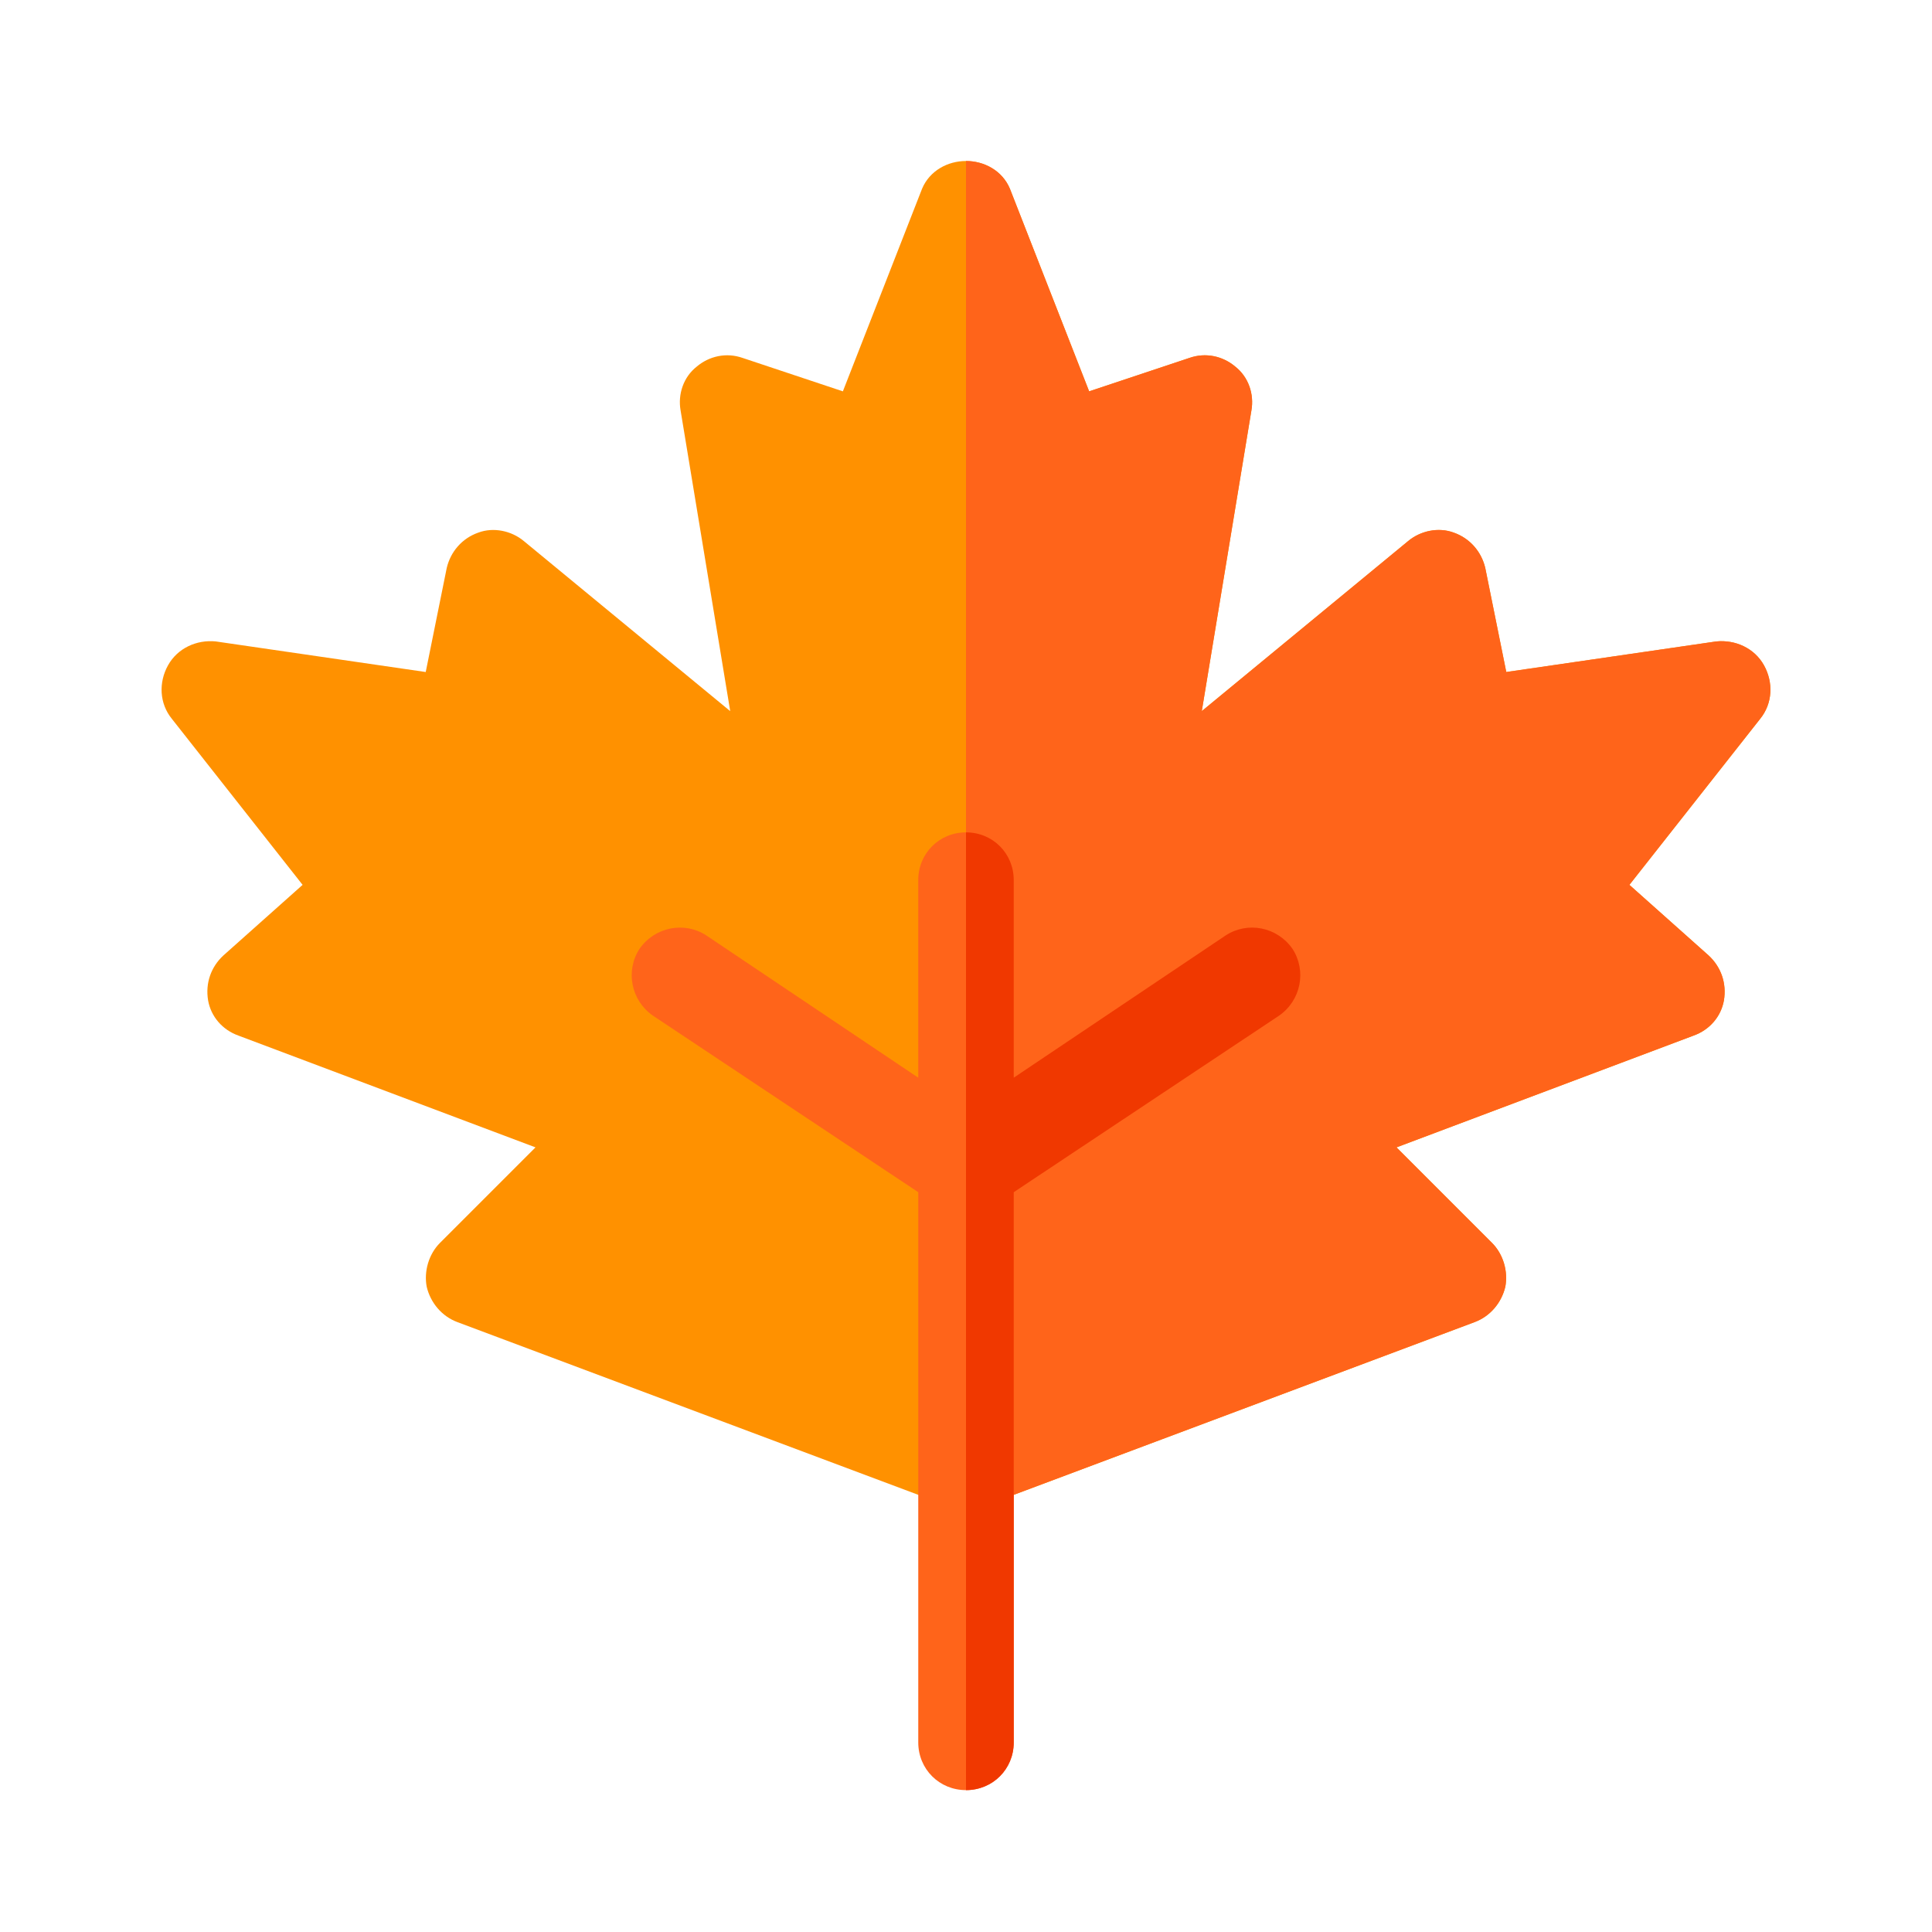 <svg xmlns="http://www.w3.org/2000/svg" width="48" height="48" viewBox="0 0 48 48">
    <g fill="none" fill-rule="evenodd">
        <g>
            <g>
                <g>
                    <path d="M0 0H48V48H0z" transform="translate(-28 -322) translate(16 310) translate(12 12)"/>
                    <g fill-rule="nonzero">
                        <path fill="#FF9100" d="M39.826 12.53c-.237-.427-.711-.64-1.186-.593l-5.217.759-.522-2.585c-.095-.403-.38-.736-.782-.878-.38-.142-.83-.047-1.139.214l-5.122 4.22 1.233-7.47c.071-.403-.071-.83-.403-1.09-.308-.261-.735-.356-1.138-.214l-2.49.83L21.09.688C20.901.238 20.451 0 20 0c-.45 0-.901.237-1.091.688l-1.968 5.035-2.49-.83c-.404-.142-.83-.047-1.139.214-.332.26-.474.687-.403 1.09l1.233 7.471L9.02 9.447c-.309-.261-.76-.356-1.138-.214-.404.142-.688.474-.783.878l-.522 2.585-5.217-.76c-.475-.047-.949.167-1.186.594-.237.427-.214.948.095 1.328l3.249 4.126-1.969 1.755c-.308.285-.45.688-.379 1.115.071.403.356.735.759.877l7.375 2.775-2.371 2.371c-.285.285-.403.712-.332 1.091.095.404.38.736.759.878l12.213 4.577c.142.047.285.071.427.071.142 0 .285-.024.427-.071l12.213-4.577c.38-.142.664-.474.76-.878.07-.38-.048-.806-.333-1.09l-2.371-2.372 7.375-2.775c.403-.142.688-.474.76-.877.07-.427-.072-.83-.38-1.115l-1.969-1.755 3.25-4.126c.308-.38.331-.901.094-1.328z" transform="translate(-28 -322) translate(16 310) translate(12 12) translate(4 4)"/>
                        <path fill="#FF641A" d="M39.731 13.858l-3.249 4.126 1.969 1.755c.308.285.45.688.379 1.115-.071.403-.356.735-.759.877l-7.375 2.775 2.371 2.371c.285.285.403.712.332 1.091-.095.404-.38.736-.759.878l-12.213 4.577c-.142.047-.285.071-.427.071V0c.45 0 .901.237 1.091.688l1.968 5.035 2.49-.83c.404-.142.83-.047 1.139.214.332.26.474.687.403 1.09l-1.233 7.471 5.122-4.221c.309-.261.76-.356 1.138-.214.404.142.688.474.783.878l.522 2.585 5.217-.76c.475-.047.949.167 1.186.594.237.427.214.948-.095 1.328z" transform="translate(-28 -322) translate(16 310) translate(12 12) translate(4 4)"/>
                        <path fill="#FF641A" d="M27.779 21.233l-6.593 4.387V39.29c0 .663-.522 1.185-1.186 1.185-.664 0-1.186-.522-1.186-1.185V25.62l-6.593-4.387c-.545-.38-.687-1.114-.332-1.66.38-.545 1.115-.688 1.66-.332l5.265 3.534v-4.91c0-.663.522-1.185 1.186-1.185.664 0 1.186.522 1.186 1.186v4.909l5.265-3.534c.545-.356 1.28-.213 1.66.332.355.546.213 1.28-.332 1.66z" transform="translate(-28 -322) translate(16 310) translate(12 12) translate(4 4)"/>
                        <path fill="#F03800" d="M27.779 21.233l-6.593 4.387V39.29c0 .663-.522 1.185-1.186 1.185V16.68c.664 0 1.186.522 1.186 1.186v4.909l5.265-3.534c.545-.356 1.28-.213 1.66.332.355.546.213 1.28-.332 1.66z" transform="translate(-28 -322) translate(16 310) translate(12 12) translate(4 4)"/>
                    </g>
                </g>
            </g>
        </g>
    </g>
</svg>
